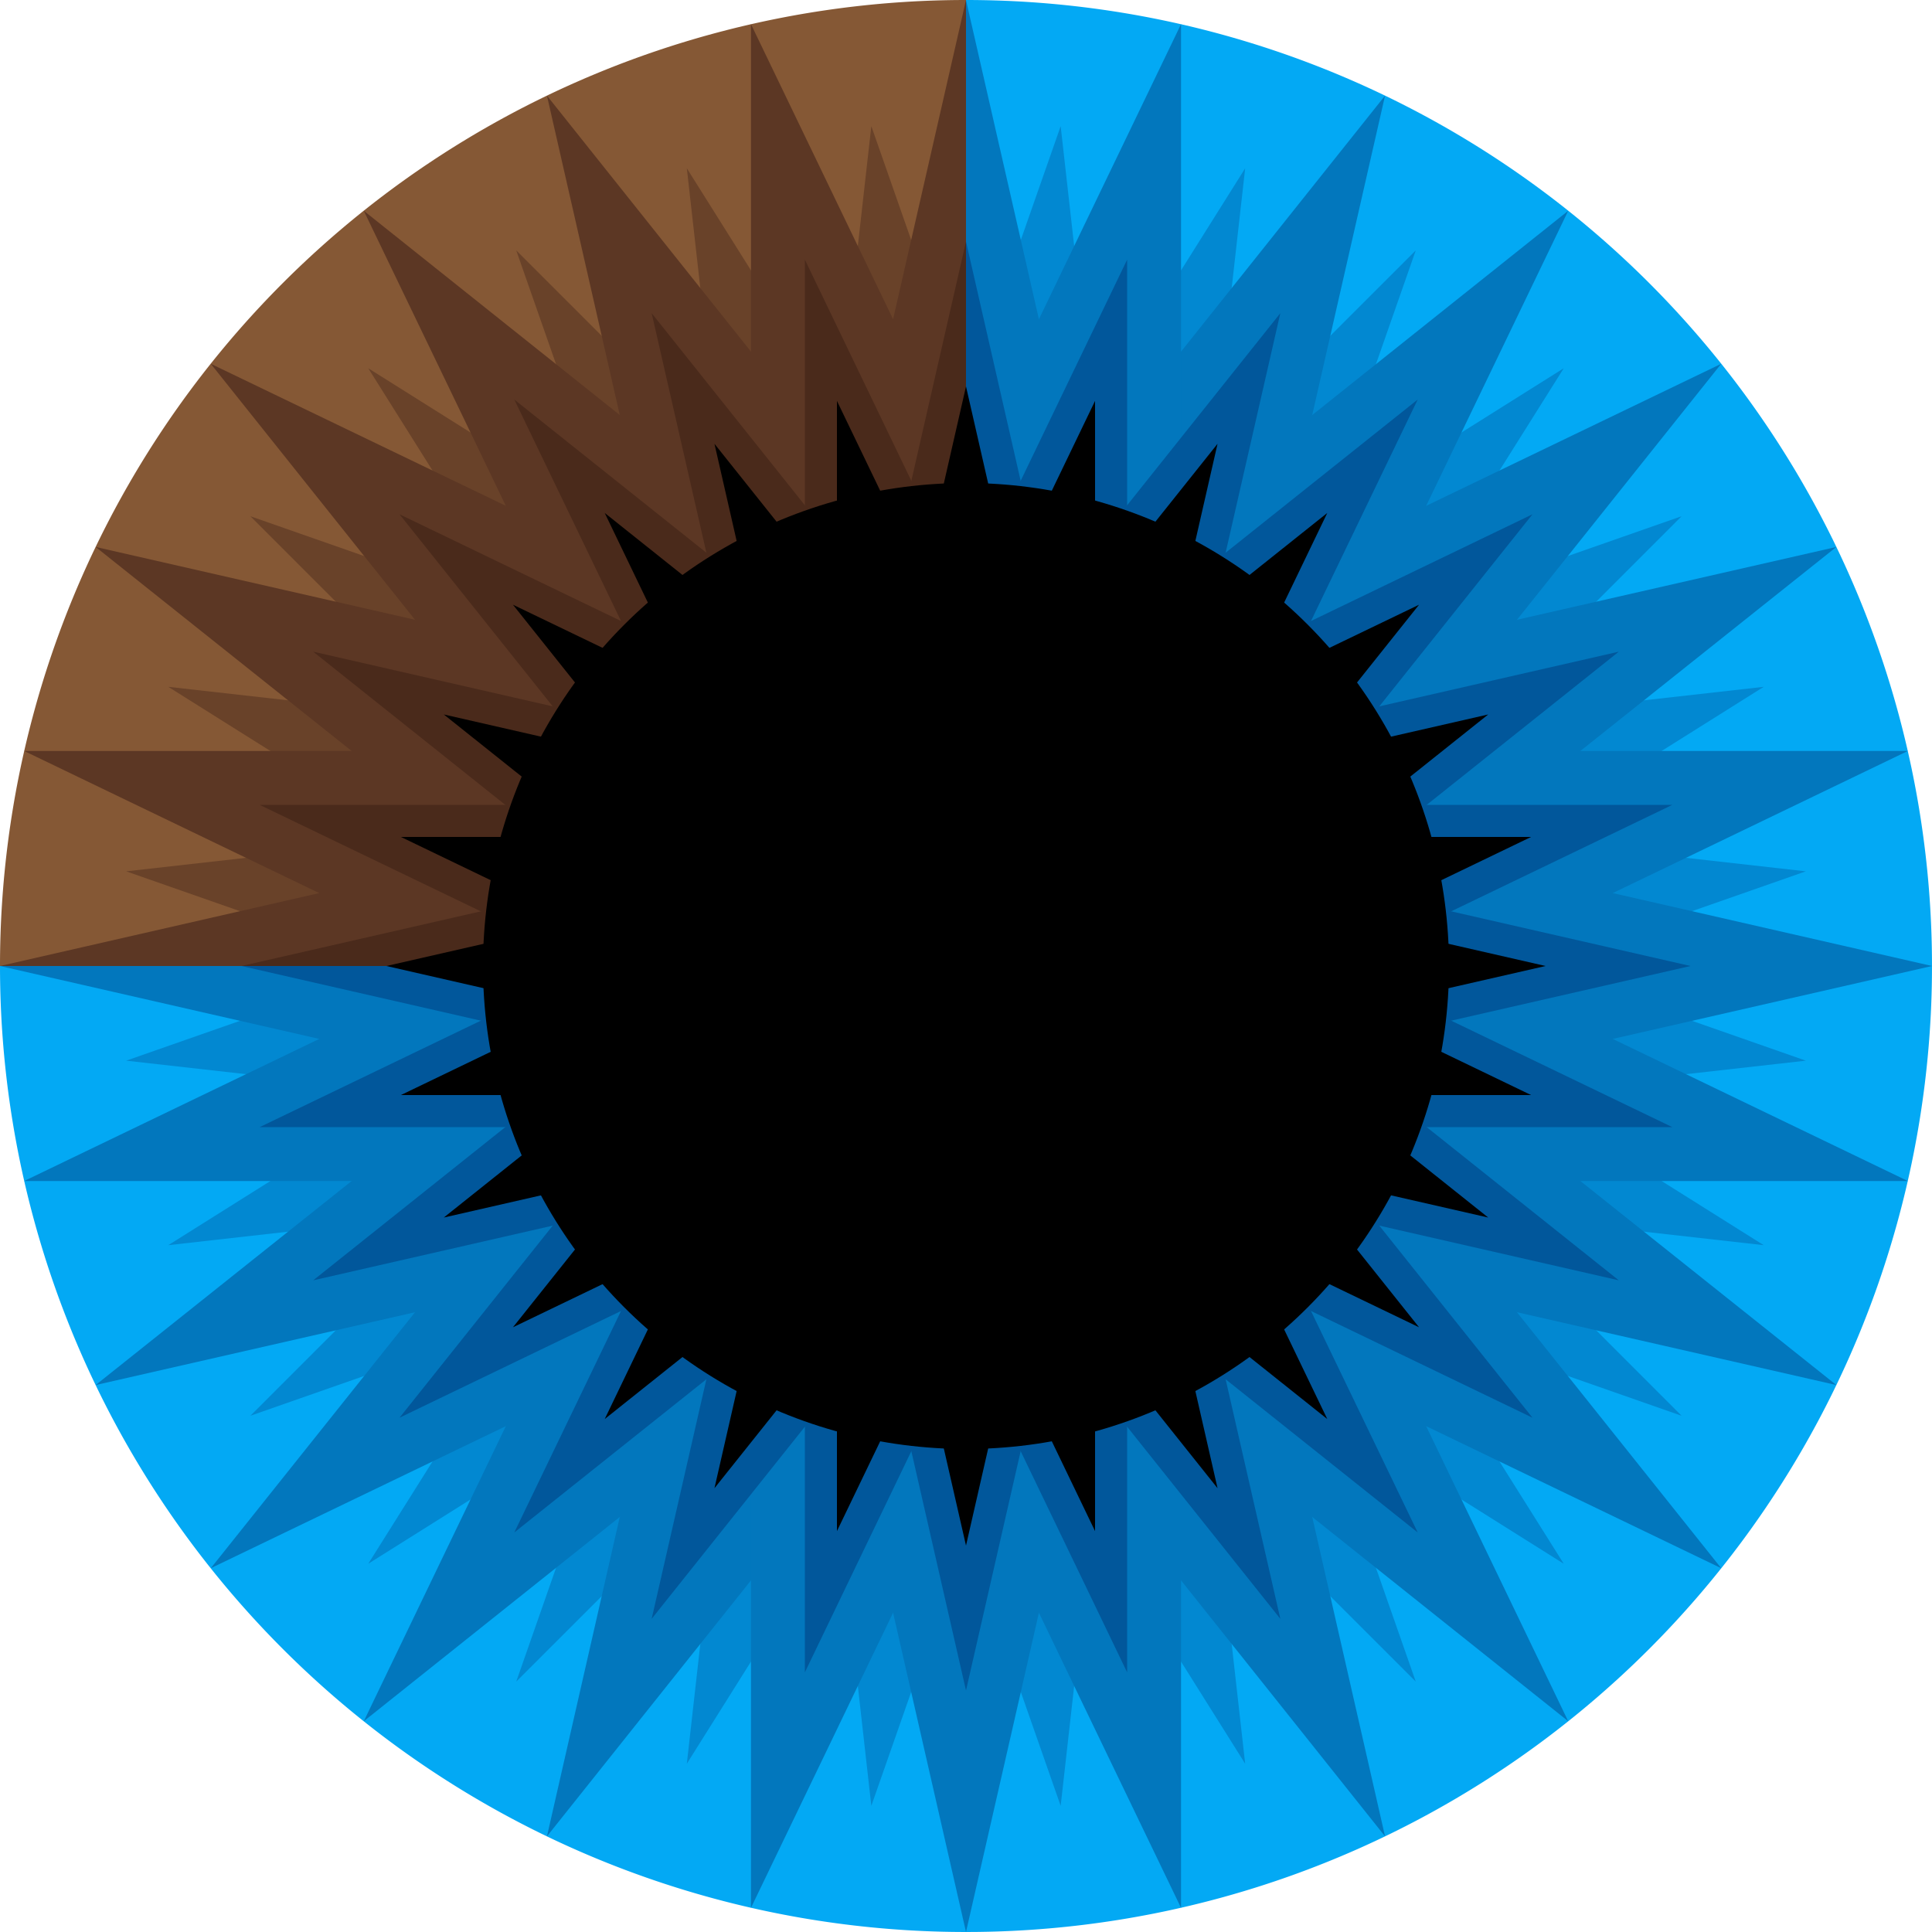 <svg xmlns="http://www.w3.org/2000/svg" viewBox="-50 -50 100 100">
  <g>
    <path fill="#03a9f4" d="M 0 0 L 0 -50 A 50 50 0 1 1 -50 0 z"></path>
    <path fill="#855835" d="M 0 0 L 0 -50 A 50 50 0 0 0 -50 0 z"></path>
  </g>
  <g>
    <polygon
      fill="#0288d1"
      points="-43.47,4.90 -17.99,7.77 -19.27,-3.57"
    ></polygon>
    <polygon
      fill="#0288d1"
      points="-41.29,14.45 -15.81,11.58 -19.58,0.81"
    ></polygon>
    <polygon
      fill="#0288d1"
      points="-37.04,23.28 -12.84,14.81 -18.91,5.14"
    ></polygon>
    <polygon
      fill="#0288d1"
      points="-30.94,30.94 -9.22,17.29 -17.29,9.22"
    ></polygon>
    <polygon
      fill="#0288d1"
      points="-23.28,37.04 -5.14,18.91 -14.81,12.84"
    ></polygon>
    <polygon
      fill="#0288d1"
      points="-14.45,41.29 -0.81,19.58 -11.58,15.81"
    ></polygon>
    <polygon
      fill="#0288d1"
      points="-4.90,43.47 3.57,19.27 -7.77,17.99"
    ></polygon>
    <polygon
      fill="#0288d1"
      points="4.90,43.47 7.77,17.99 -3.57,19.27"
    ></polygon>
    <polygon
      fill="#0288d1"
      points="14.45,41.29 11.58,15.81 0.81,19.58"
    ></polygon>
    <polygon
      fill="#0288d1"
      points="23.28,37.04 14.81,12.84 5.14,18.91"
    ></polygon>
    <polygon
      fill="#0288d1"
      points="30.94,30.94 17.29,9.22 9.22,17.29"
    ></polygon>
    <polygon
      fill="#0288d1"
      points="37.04,23.28 18.91,5.14 12.84,14.81"
    ></polygon>
    <polygon
      fill="#0288d1"
      points="41.29,14.45 19.58,0.81 15.81,11.58"
    ></polygon>
    <polygon
      fill="#0288d1"
      points="43.47,4.90 19.27,-3.57 17.99,7.77"
    ></polygon>
    <polygon
      fill="#0288d1"
      points="43.47,-4.90 17.99,-7.77 19.27,3.57"
    ></polygon>
    <polygon
      fill="#0288d1"
      points="41.29,-14.45 15.81,-11.58 19.58,-0.81"
    ></polygon>
    <polygon
      fill="#0288d1"
      points="37.04,-23.28 12.84,-14.81 18.91,-5.14"
    ></polygon>
    <polygon
      fill="#0288d1"
      points="30.94,-30.94 9.22,-17.29 17.29,-9.22"
    ></polygon>
    <polygon
      fill="#0288d1"
      points="23.28,-37.04 5.14,-18.91 14.81,-12.84"
    ></polygon>
    <polygon
      fill="#0288d1"
      points="14.45,-41.29 0.81,-19.58 11.58,-15.81"
    ></polygon>
    <polygon
      fill="#0288d1"
      points="4.90,-43.47 -3.57,-19.27 7.77,-17.99"
    ></polygon>
    <polygon
      fill="#694229"
      points="-4.90,-43.47 -7.77,-17.99 3.57,-19.27"
    ></polygon>
    <polygon
      fill="#694229"
      points="-14.45,-41.29 -11.58,-15.81 -0.81,-19.58"
    ></polygon>
    <polygon
      fill="#694229"
      points="-23.28,-37.04 -14.81,-12.84 -5.14,-18.91"
    ></polygon>
    <polygon
      fill="#694229"
      points="-30.94,-30.94 -17.29,-9.22 -9.22,-17.29"
    ></polygon>
    <polygon
      fill="#694229"
      points="-37.04,-23.28 -18.91,-5.14 -12.84,-14.81"
    ></polygon>
    <polygon
      fill="#694229"
      points="-41.29,-14.45 -19.58,-0.81 -15.81,-11.58"
    ></polygon>
    <polygon
      fill="#694229"
      points="-43.47,-4.90 -19.27,3.57 -17.99,-7.77"
    ></polygon>
  </g>
  <g>
    <polygon
      fill="#0277bd"
      points="-50.00,0.00 -25.00,5.71 -25.00,0.00"
    ></polygon>
    <polygon
      fill="#0277bd"
      points="-48.75,11.13 -23.10,11.13 -25.64,0.00"
    ></polygon>
    <polygon
      fill="#0277bd"
      points="-45.05,21.69 -20.05,15.99 -25.00,5.71"
    ></polygon>
    <polygon
      fill="#0277bd"
      points="-39.09,31.17 -15.99,20.05 -23.10,11.13"
    ></polygon>
    <polygon
      fill="#0277bd"
      points="-31.17,39.09 -11.13,23.10 -20.05,15.99"
    ></polygon>
    <polygon
      fill="#0277bd"
      points="-21.69,45.05 -5.71,25.00 -15.99,20.05"
    ></polygon>
    <polygon
      fill="#0277bd"
      points="-11.13,48.75 0.00,25.64 -11.13,23.10"
    ></polygon>
    <polygon
      fill="#0277bd"
      points="0.00,50.00 5.71,25.00 -5.71,25.00"
    ></polygon>
    <polygon
      fill="#0277bd"
      points="11.13,48.75 11.13,23.10 0.00,25.64"
    ></polygon>
    <polygon
      fill="#0277bd"
      points="21.69,45.05 15.99,20.05 5.71,25.00"
    ></polygon>
    <polygon
      fill="#0277bd"
      points="31.17,39.09 20.05,15.99 11.13,23.10"
    ></polygon>
    <polygon
      fill="#0277bd"
      points="39.09,31.17 23.10,11.13 15.99,20.05"
    ></polygon>
    <polygon
      fill="#0277bd"
      points="45.05,21.69 25.00,5.71 20.05,15.99"
    ></polygon>
    <polygon
      fill="#0277bd"
      points="48.75,11.13 25.64,0.00 23.10,11.13"
    ></polygon>
    <polygon
      fill="#0277bd"
      points="50.00,0.00 25.00,-5.71 25.00,5.71"
    ></polygon>
    <polygon
      fill="#0277bd"
      points="48.75,-11.13 23.10,-11.13 25.64,0.00"
    ></polygon>
    <polygon
      fill="#0277bd"
      points="45.05,-21.69 20.05,-15.99 25.00,-5.71"
    ></polygon>
    <polygon
      fill="#0277bd"
      points="39.09,-31.17 15.99,-20.05 23.10,-11.13"
    ></polygon>
    <polygon
      fill="#0277bd"
      points="31.17,-39.09 11.13,-23.10 20.05,-15.99"
    ></polygon>
    <polygon
      fill="#0277bd"
      points="21.69,-45.05 5.71,-25.00 15.99,-20.05"
    ></polygon>
    <polygon
      fill="#0277bd"
      points="11.13,-48.75 0.00,-25.64 11.13,-23.10"
    ></polygon>
    <polygon
      fill="#0277bd"
      points="0.00,-50.00 0.00,-25.00 5.71,-25.00"
    ></polygon>
    <polygon
      fill="#5c3724"
      points="0.00,-50.00 -5.71,-25.00 0.00,-25.00"
    ></polygon>
    <polygon
      fill="#5c3724"
      points="-11.13,-48.75 -11.13,-23.10 0.00,-25.64"
    ></polygon>
    <polygon
      fill="#5c3724"
      points="-21.69,-45.05 -15.99,-20.05 -5.71,-25.00"
    ></polygon>
    <polygon
      fill="#5c3724"
      points="-31.17,-39.09 -20.05,-15.99 -11.13,-23.10"
    ></polygon>
    <polygon
      fill="#5c3724"
      points="-39.09,-31.17 -23.10,-11.13 -15.99,-20.05"
    ></polygon>
    <polygon
      fill="#5c3724"
      points="-45.05,-21.69 -25.00,-5.71 -20.05,-15.99"
    ></polygon>
    <polygon
      fill="#5c3724"
      points="-48.75,-11.13 -25.64,-0.00 -23.10,-11.13"
    ></polygon>
    <polygon
      fill="#5c3724"
      points="-50.00,-0.00 -25.00,-0.00 -25.00,-5.71"
    ></polygon>
  </g>
  <g>
    <polygon
      fill="#01579b"
      points="-37.50,0.00 -12.50,5.71 -12.50,0.00"
    ></polygon>
    <polygon
      fill="#01579b"
      points="-36.56,8.34 -10.92,8.34 -13.46,-2.78"
    ></polygon>
    <polygon
      fill="#01579b"
      points="-33.79,16.27 -8.79,10.56 -13.74,0.28"
    ></polygon>
    <polygon
      fill="#01579b"
      points="-29.32,23.38 -6.22,12.25 -13.33,3.33"
    ></polygon>
    <polygon
      fill="#01579b"
      points="-23.38,29.32 -3.33,13.33 -12.25,6.22"
    ></polygon>
    <polygon
      fill="#01579b"
      points="-16.27,33.79 -0.28,13.74 -10.56,8.79"
    ></polygon>
    <polygon
      fill="#01579b"
      points="-8.34,36.56 2.78,13.46 -8.34,10.92"
    ></polygon>
    <polygon
      fill="#01579b"
      points="0.00,37.50 5.71,12.50 -5.71,12.50"
    ></polygon>
    <polygon
      fill="#01579b"
      points="8.34,36.56 8.34,10.92 -2.78,13.46"
    ></polygon>
    <polygon
      fill="#01579b"
      points="16.27,33.79 10.56,8.79 0.28,13.74"
    ></polygon>
    <polygon
      fill="#01579b"
      points="23.38,29.32 12.25,6.22 3.33,13.33"
    ></polygon>
    <polygon
      fill="#01579b"
      points="29.32,23.38 13.33,3.33 6.22,12.25"
    ></polygon>
    <polygon
      fill="#01579b"
      points="33.79,16.27 13.74,0.28 8.79,10.56"
    ></polygon>
    <polygon
      fill="#01579b"
      points="36.56,8.34 13.46,-2.78 10.92,8.34"
    ></polygon>
    <polygon
      fill="#01579b"
      points="37.50,0.00 12.50,-5.71 12.50,5.71"
    ></polygon>
    <polygon
      fill="#01579b"
      points="36.56,-8.34 10.92,-8.34 13.46,2.78"
    ></polygon>
    <polygon
      fill="#01579b"
      points="33.79,-16.27 8.79,-10.56 13.74,-0.28"
    ></polygon>
    <polygon
      fill="#01579b"
      points="29.32,-23.38 6.22,-12.25 13.33,-3.33"
    ></polygon>
    <polygon
      fill="#01579b"
      points="23.38,-29.32 3.33,-13.33 12.25,-6.22"
    ></polygon>
    <polygon
      fill="#01579b"
      points="16.27,-33.79 0.28,-13.74 10.56,-8.79"
    ></polygon>
    <polygon
      fill="#01579b"
      points="8.34,-36.56 -2.78,-13.46 8.34,-10.92"
    ></polygon>
    <polygon
      fill="#01579b"
      points="0.00,-37.50 0.00,-12.50 5.71,-12.50"
    ></polygon>
    <polygon
      fill="#4a2a1b"
      points="0.00,-37.50 -5.71,-12.50 0.00,-12.50"
    ></polygon>
    <polygon
      fill="#4a2a1b"
      points="-8.34,-36.56 -8.34,-10.92 2.78,-13.46"
    ></polygon>
    <polygon
      fill="#4a2a1b"
      points="-16.27,-33.79 -10.56,-8.79 -0.28,-13.74"
    ></polygon>
    <polygon
      fill="#4a2a1b"
      points="-23.38,-29.32 -12.25,-6.22 -3.33,-13.33"
    ></polygon>
    <polygon
      fill="#4a2a1b"
      points="-29.32,-23.38 -13.33,-3.33 -6.22,-12.25"
    ></polygon>
    <polygon
      fill="#4a2a1b"
      points="-33.79,-16.27 -13.74,-0.28 -8.79,-10.56"
    ></polygon>
    <polygon
      fill="#4a2a1b"
      points="-36.56,-8.34 -13.46,2.78 -10.92,-8.34"
    ></polygon>
    <polygon
      fill="#4a2a1b"
      points="-37.50,-0.00 -12.50,-0.00 -12.50,-5.71"
    ></polygon>
  </g>
  <g>
    <polygon
      fill="#000000"
      points="-30.00,0.00 -5.00,5.71 -5.00,0.00"
    ></polygon>
    <polygon
      fill="#000000"
      points="-29.25,6.68 -3.60,6.68 -6.14,-4.45"
    ></polygon>
    <polygon
      fill="#000000"
      points="-27.03,13.02 -2.03,7.31 -6.98,-2.97"
    ></polygon>
    <polygon
      fill="#000000"
      points="-23.45,18.70 -0.35,7.58 -7.47,-1.34"
    ></polygon>
    <polygon
      fill="#000000"
      points="-18.70,23.45 1.34,7.47 -7.58,0.35"
    ></polygon>
    <polygon
      fill="#000000"
      points="-13.02,27.03 2.97,6.98 -7.31,2.03"
    ></polygon>
    <polygon fill="#000000" points="-6.68,29.25 4.45,6.14 -6.68,3.60"></polygon>
    <polygon fill="#000000" points="0.00,30.00 5.71,5.00 -5.71,5.00"></polygon>
    <polygon fill="#000000" points="6.68,29.25 6.68,3.60 -4.45,6.14"></polygon>
    <polygon fill="#000000" points="13.02,27.03 7.31,2.03 -2.97,6.98"></polygon>
    <polygon fill="#000000" points="18.70,23.45 7.58,0.35 -1.34,7.47"></polygon>
    <polygon fill="#000000" points="23.45,18.70 7.47,-1.34 0.35,7.58"></polygon>
    <polygon fill="#000000" points="27.03,13.02 6.98,-2.97 2.03,7.31"></polygon>
    <polygon fill="#000000" points="29.25,6.68 6.14,-4.45 3.60,6.68"></polygon>
    <polygon fill="#000000" points="30.00,0.00 5.00,-5.71 5.00,5.71"></polygon>
    <polygon fill="#000000" points="29.25,-6.68 3.60,-6.68 6.14,4.45"></polygon>
    <polygon
      fill="#000000"
      points="27.03,-13.02 2.03,-7.31 6.98,2.97"
    ></polygon>
    <polygon
      fill="#000000"
      points="23.45,-18.70 0.35,-7.58 7.47,1.34"
    ></polygon>
    <polygon
      fill="#000000"
      points="18.70,-23.45 -1.34,-7.47 7.58,-0.35"
    ></polygon>
    <polygon
      fill="#000000"
      points="13.02,-27.03 -2.97,-6.98 7.31,-2.03"
    ></polygon>
    <polygon
      fill="#000000"
      points="6.68,-29.25 -4.45,-6.14 6.68,-3.60"
    ></polygon>
    <polygon
      fill="#000000"
      points="0.00,-30.00 0.00,-5.00 5.71,-5.00"
    ></polygon>
    <polygon
      fill="#000000"
      points="0.00,-30.00 -5.71,-5.00 0.00,-5.00"
    ></polygon>
    <polygon
      fill="#000000"
      points="-6.68,-29.25 -6.68,-3.60 4.45,-6.14"
    ></polygon>
    <polygon
      fill="#000000"
      points="-13.02,-27.03 -7.31,-2.03 2.97,-6.98"
    ></polygon>
    <polygon
      fill="#000000"
      points="-18.70,-23.45 -7.58,-0.35 1.34,-7.47"
    ></polygon>
    <polygon
      fill="#000000"
      points="-23.45,-18.70 -7.47,1.34 -0.35,-7.58"
    ></polygon>
    <polygon
      fill="#000000"
      points="-27.03,-13.02 -6.98,2.97 -2.03,-7.31"
    ></polygon>
    <polygon
      fill="#000000"
      points="-29.25,-6.68 -6.14,4.45 -3.60,-6.68"
    ></polygon>
    <polygon
      fill="#000000"
      points="-30.00,-0.00 -5.00,-0.00 -5.00,-5.71"
    ></polygon>
  </g>
  <g><circle cx="0" cy="0" r="25" fill="#000000"></circle></g>
</svg>

